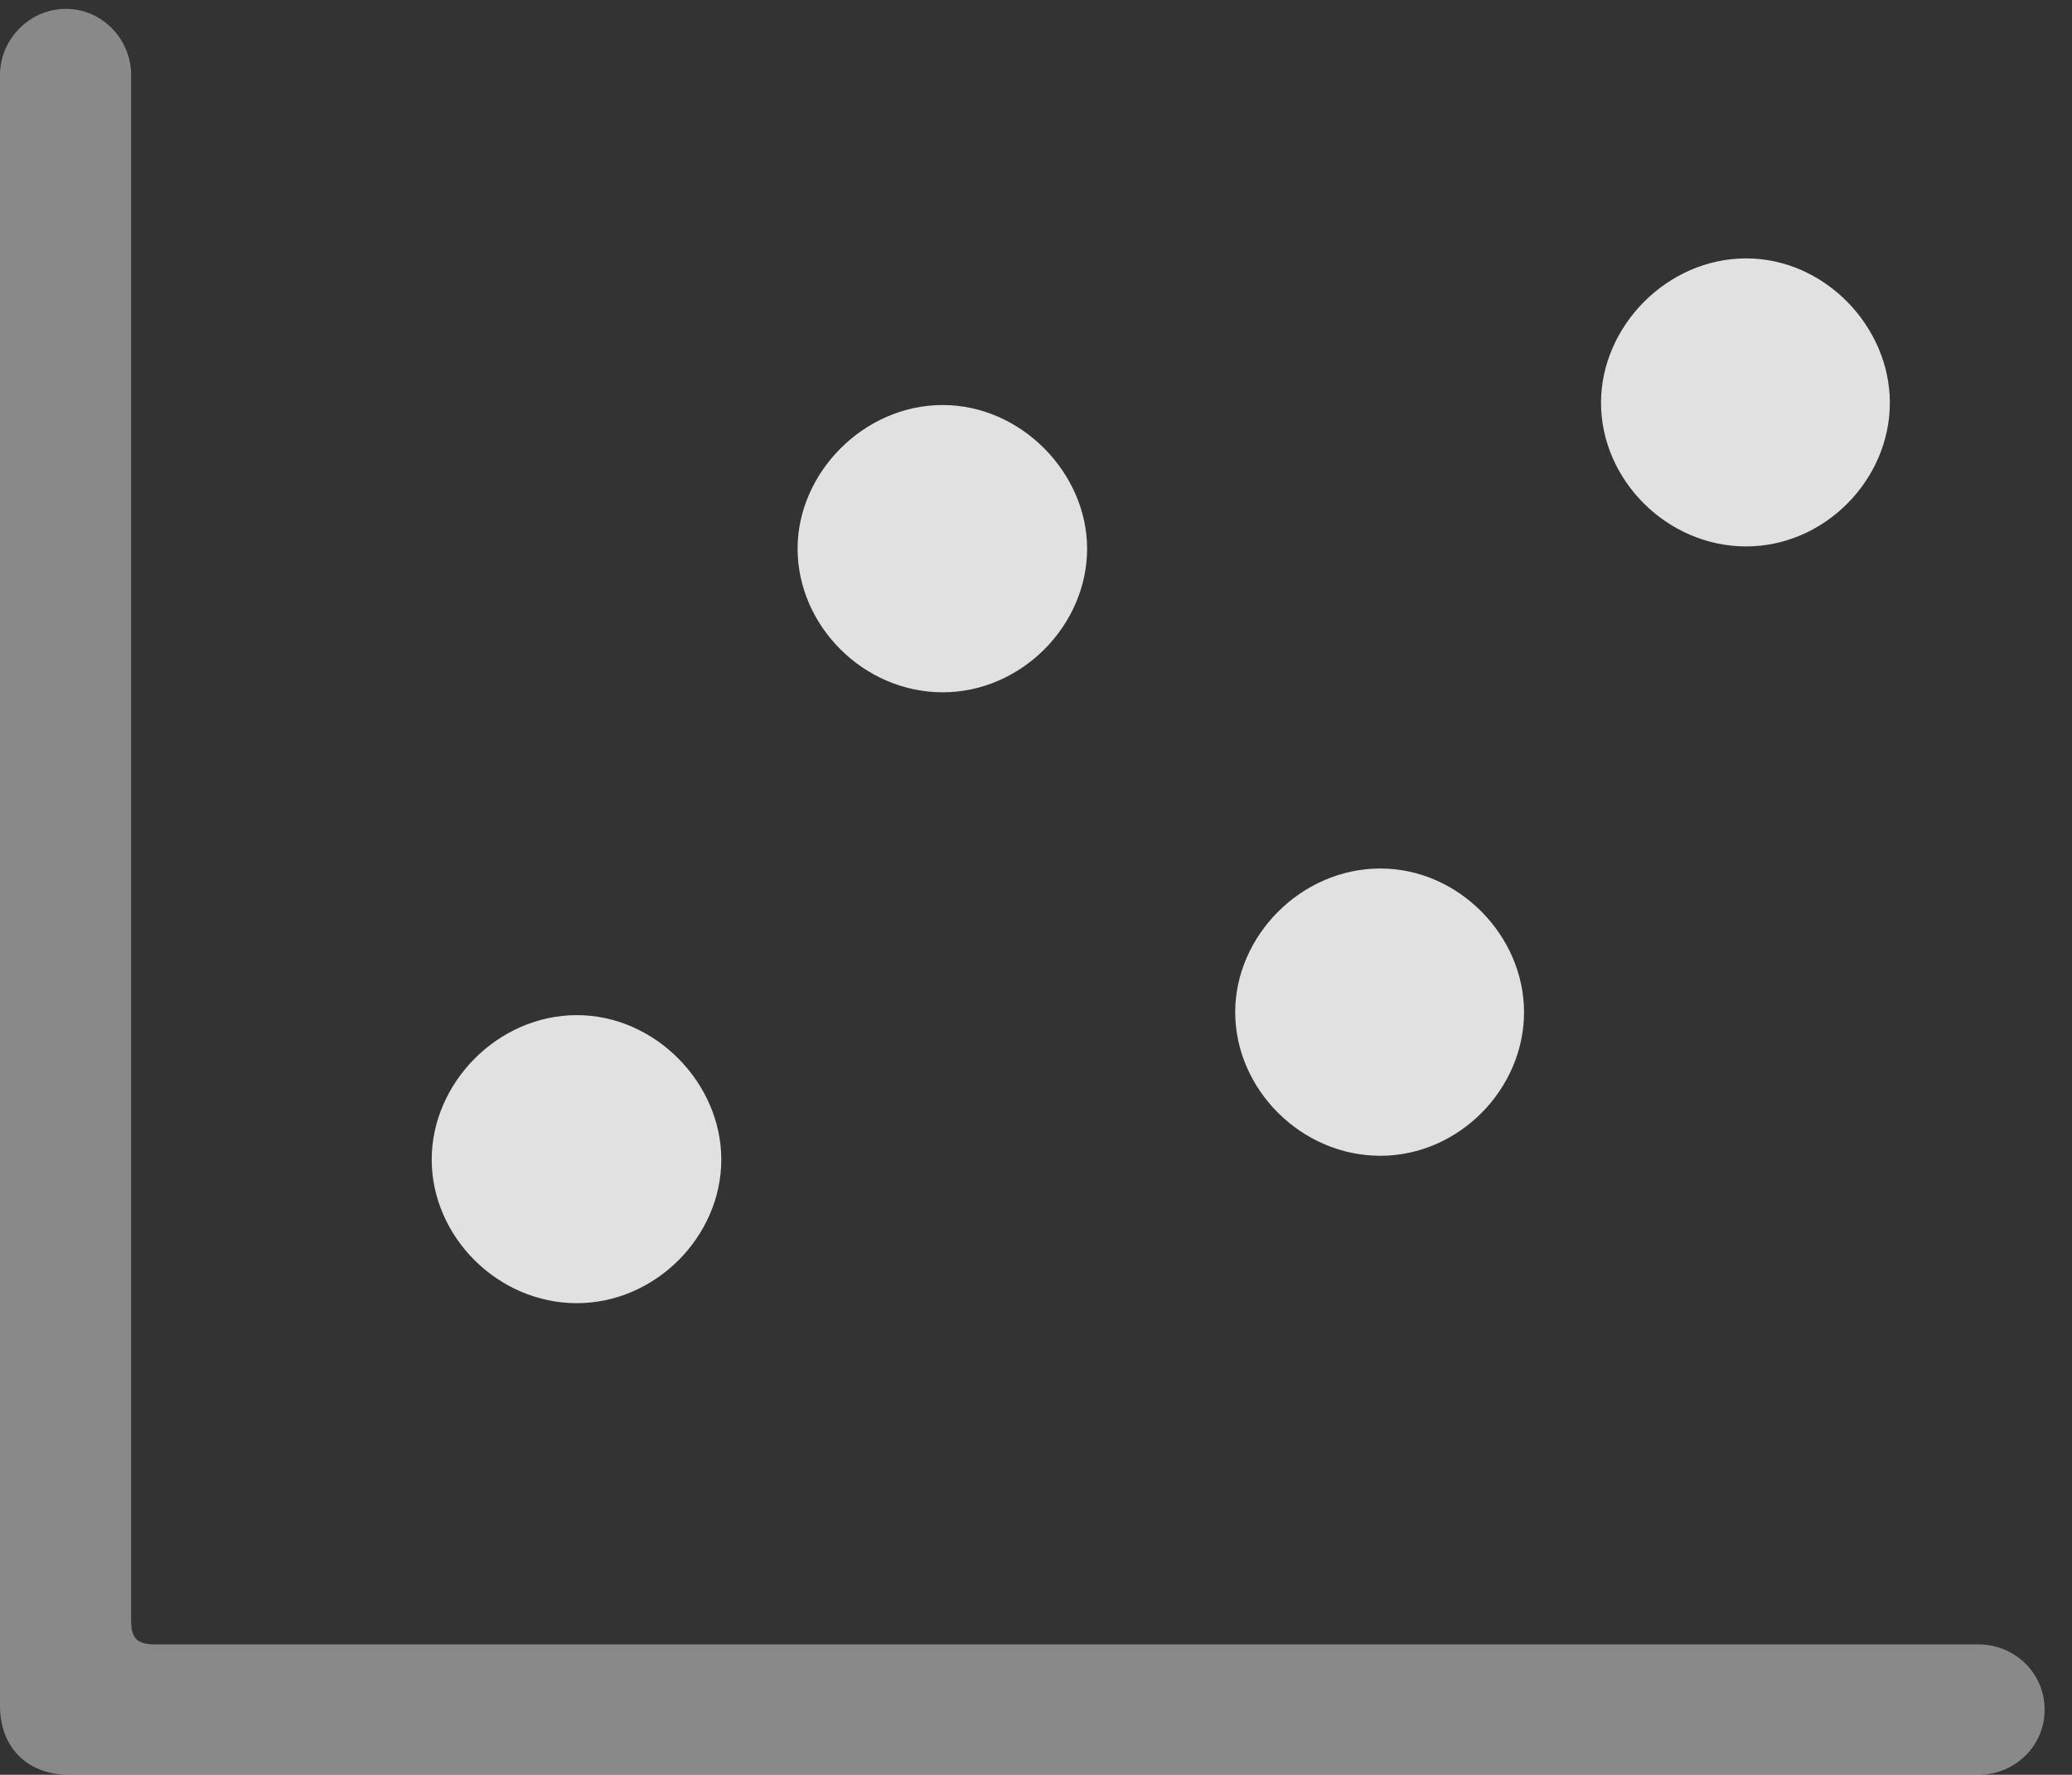 <?xml version="1.0" encoding="UTF-8"?>
<!--Generator: Apple Native CoreSVG 341-->
<!DOCTYPE svg
PUBLIC "-//W3C//DTD SVG 1.1//EN"
       "http://www.w3.org/Graphics/SVG/1.1/DTD/svg11.dtd">
<svg version="1.1" xmlns="http://www.w3.org/2000/svg" xmlns:xlink="http://www.w3.org/1999/xlink" viewBox="0 0 27.324 23.408">
 <rect x="0" y="0" width="27.324" height="23.408" fill="#333333" stroke="none"/>
 <g>
  <rect height="23.408" opacity="0" width="27.324" x="0" y="0"/>
  <path d="M24.922 5.312C24.922 6.328 24.062 7.207 23.027 7.207C21.982 7.207 21.113 6.328 21.113 5.312C21.113 4.307 21.982 3.408 23.027 3.408C24.062 3.408 24.922 4.307 24.922 5.312Z" fill="white" fill-opacity="0.85"/>
  <path d="M20.098 13.35C20.098 14.365 19.238 15.244 18.203 15.244C17.158 15.244 16.289 14.365 16.289 13.35C16.289 12.344 17.158 11.455 18.203 11.455C19.238 11.455 20.098 12.344 20.098 13.35Z" fill="white" fill-opacity="0.85"/>
  <path d="M14.336 7.236C14.336 8.252 13.467 9.131 12.432 9.131C11.387 9.131 10.518 8.252 10.518 7.236C10.518 6.24 11.387 5.342 12.432 5.342C13.467 5.342 14.336 6.24 14.336 7.236Z" fill="white" fill-opacity="0.85"/>
  <path d="M9.512 15.293C9.512 16.309 8.643 17.188 7.607 17.188C6.562 17.188 5.693 16.309 5.693 15.293C5.693 14.287 6.562 13.389 7.607 13.389C8.643 13.389 9.512 14.287 9.512 15.293Z" fill="white" fill-opacity="0.85"/>
  <path d="M0.908 23.408L26.094 23.408C26.562 23.408 26.963 23.037 26.963 22.549C26.963 22.061 26.562 21.689 26.094 21.689L2.051 21.689C1.807 21.689 1.729 21.611 1.729 21.367L1.729 0.986C1.729 0.527 1.357 0.117 0.869 0.117C0.381 0.117 0 0.527 0 0.986L0 22.5C0 23.047 0.361 23.408 0.908 23.408Z" fill="white" fill-opacity="0.425"/>
 </g>
</svg>
